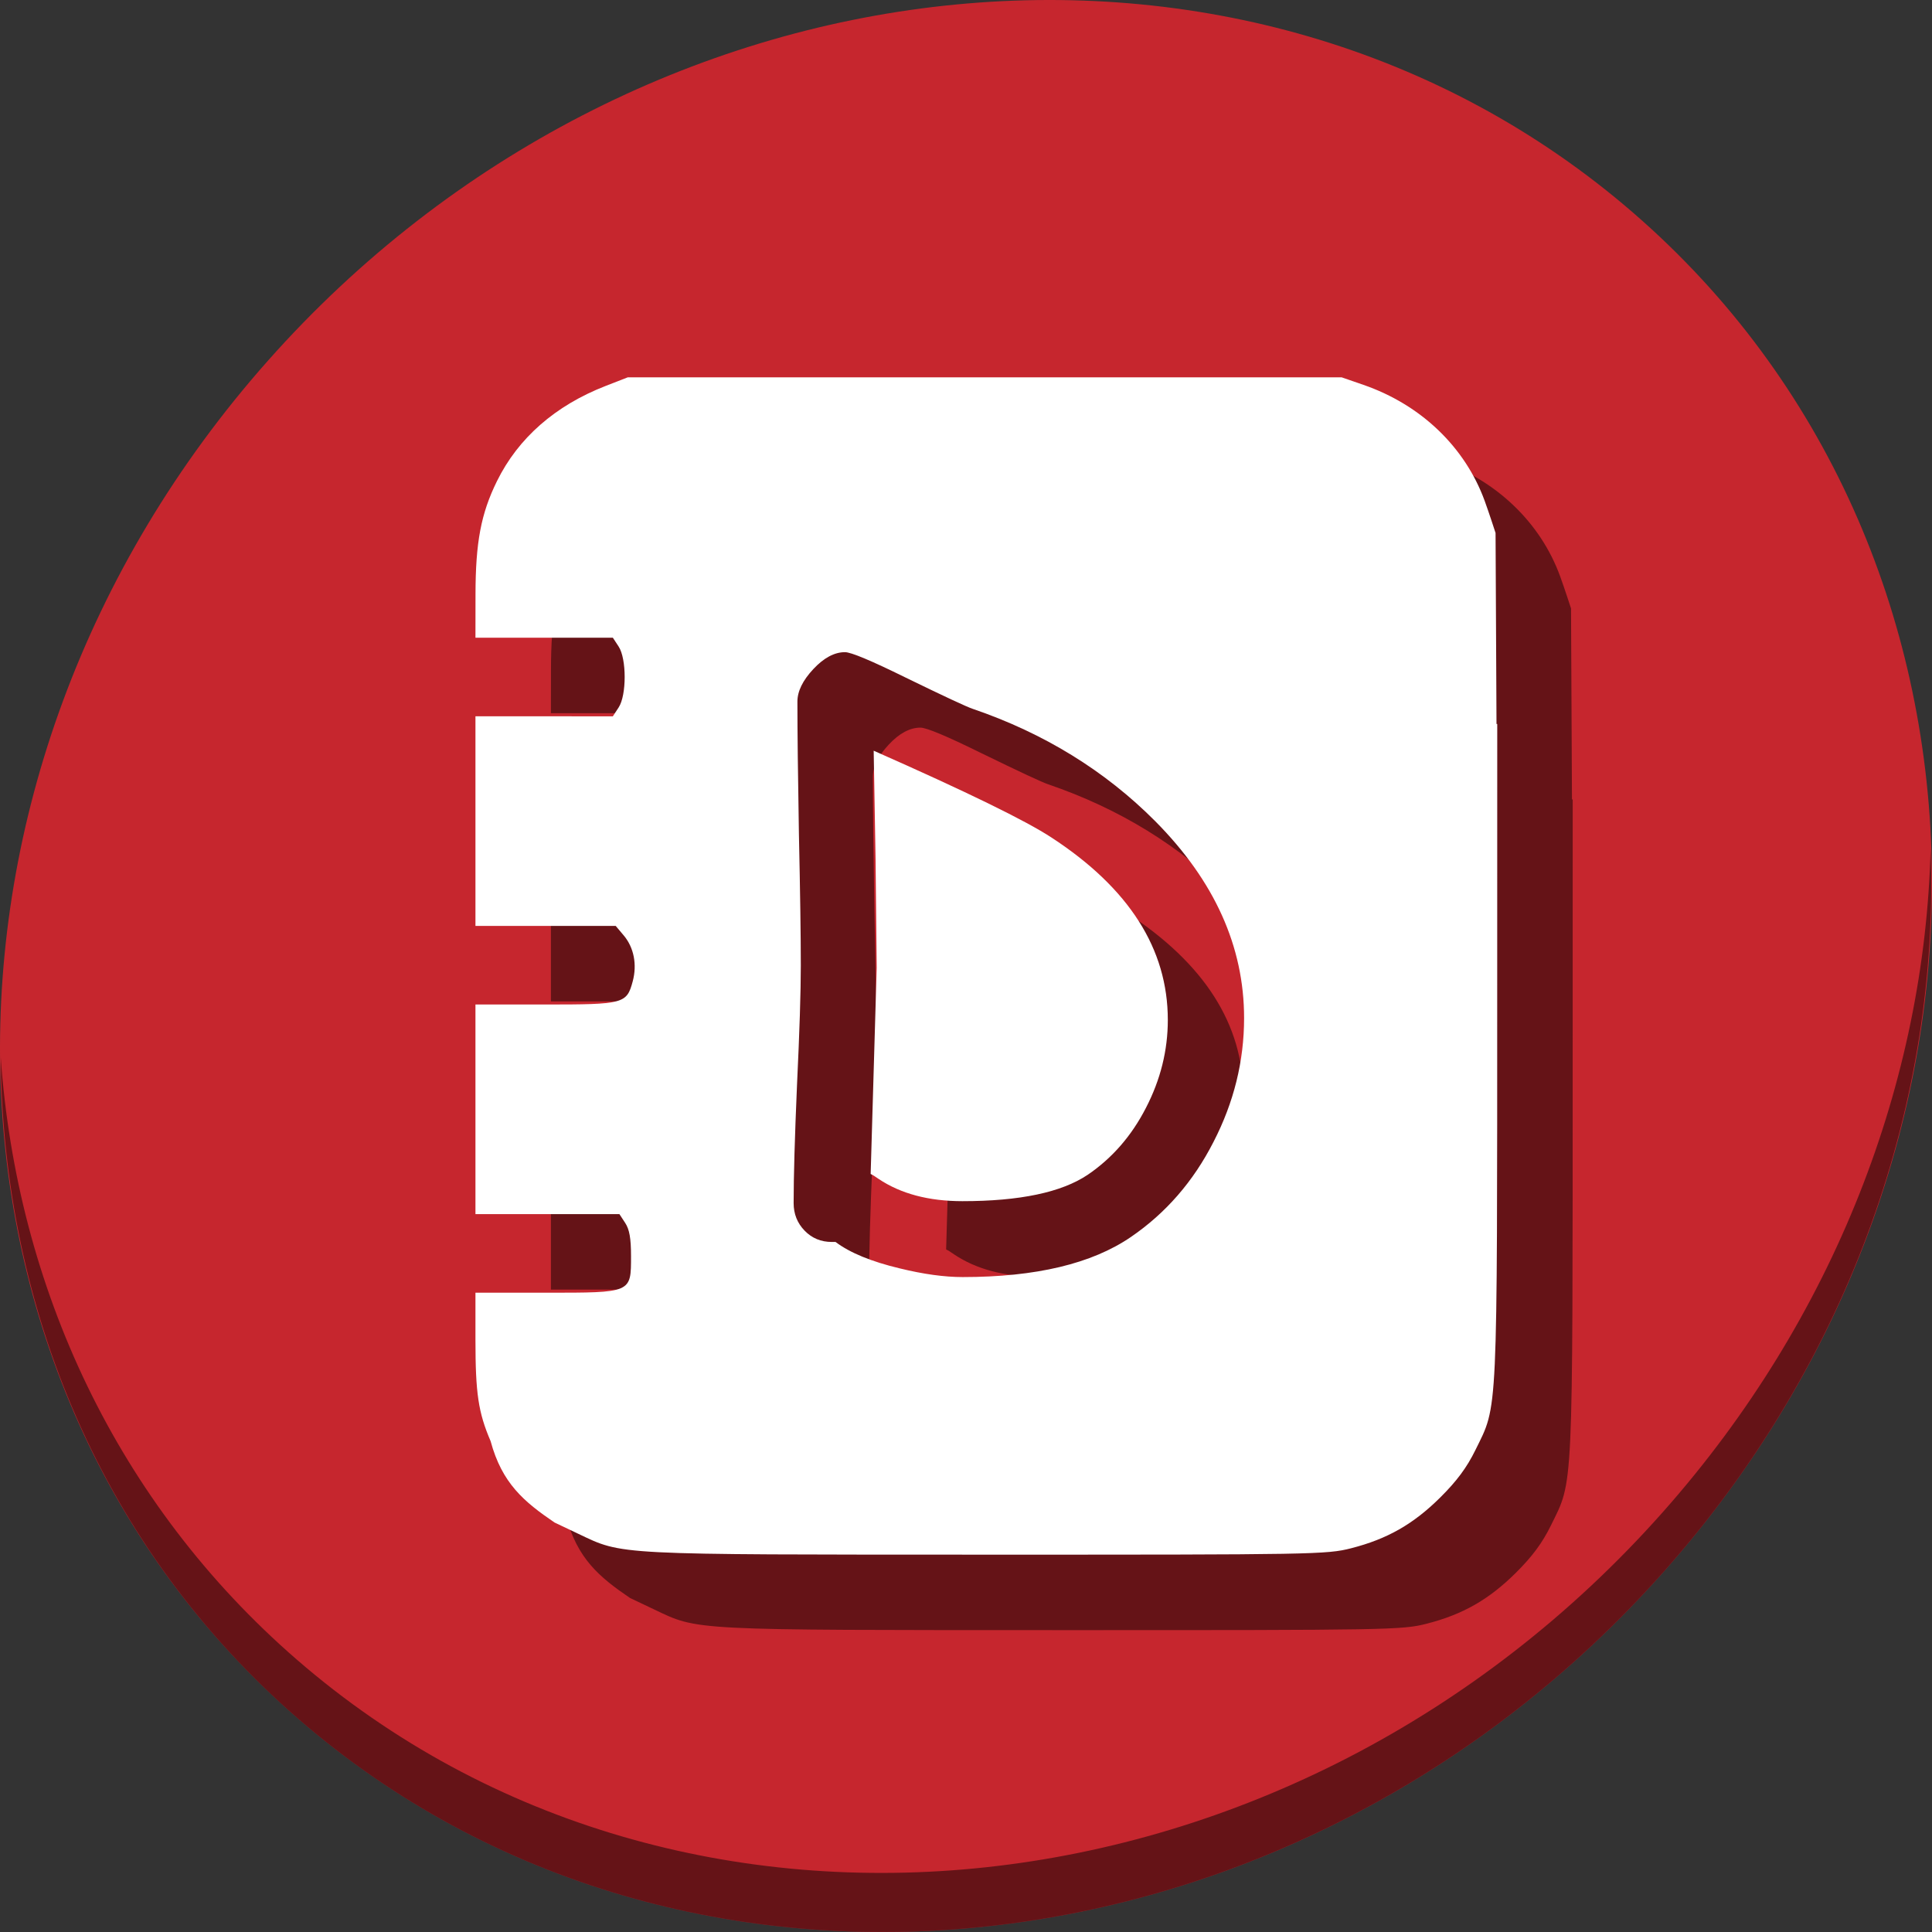 <?xml version="1.0" encoding="UTF-8" standalone="no"?>
<!-- Created with Inkscape (http://www.inkscape.org/) -->

<svg
   xmlns:dc="http://purl.org/dc/elements/1.1/"
   xmlns:cc="http://creativecommons.org/ns#"
   xmlns:rdf="http://www.w3.org/1999/02/22-rdf-syntax-ns#"
   xmlns:svg="http://www.w3.org/2000/svg"
   xmlns="http://www.w3.org/2000/svg"
   xmlns:sodipodi="http://sodipodi.sourceforge.net/DTD/sodipodi-0.dtd"
   xmlns:inkscape="http://www.inkscape.org/namespaces/inkscape"
   id="svg2"
   version="1.1"
   inkscape:version="0.92.3 (2405546, 2018-03-11)"
   width="512"
   height="512"
   viewBox="0 0 512 512"
   sodipodi:docname="goldendict.svg">
  <rect x="0" y="0" width="512" height="512" fill="#333333" stroke="none"/>
  <defs
     id="defs6" />
  <sodipodi:namedview
     pagecolor="#ffffff"
     bordercolor="#666666"
     borderopacity="1"
     objecttolerance="10"
     gridtolerance="10"
     guidetolerance="10"
     inkscape:pageopacity="0"
     inkscape:pageshadow="2"
     inkscape:window-width="1366"
     inkscape:window-height="720"
     id="namedview4"
     inkscape:document-units="px"
     showgrid="false"
     inkscape:zoom="0.5814296"
     inkscape:cx="156.3057"
     inkscape:cy="249.0322"
     inkscape:window-x="0"
     inkscape:window-y="23"
     inkscape:window-maximized="1"
     inkscape:current-layer="svg2" />
  <g
     id="g843">
    <path
       style="fill:#c6262e;fill-opacity:1;stroke-width:11.11"
       inkscape:connector-curvature="0"
       d="M 432.913,56.474 C 535.106,145.049 538.74,306.174 441.03,416.373 343.32,526.572 181.28,544.101 79.087,455.526 -23.106,366.951 -26.74,205.826 70.97,95.627 168.68,-14.572 330.72,-32.101 432.913,56.474 Z"
       id="path27" />
    <path
       style="opacity:1;fill:#000000;fill-opacity:0.49;stroke-width:11.11"
       inkscape:connector-curvature="0"
       d="M 511.636,224.904 C 510.084,286.215 486.474,349.058 440.669,400.718 342.959,510.917 180.919,528.446 78.726,439.871 30.827,398.356 4.497,340.923 0.194,280.229 0.799,346.585 27.117,410.482 79.079,455.519 181.272,544.094 343.32,526.556 441.022,416.366 490.727,360.308 514.027,291.075 511.636,224.904 Z"
       id="path51" />
    <path
       inkscape:connector-curvature="0"
       style="fill:#000000;fill-opacity:0.49;stroke-width:0.868"
       d="m 186.357,120 -5.852,2.277 c -13.353,5.195 -23.183,13.806 -28.809,25.238 -4.229,8.595 -5.663,16.167 -5.682,29.984 L 146,188.999 h 18.205 18.207 l 1.537,2.348 c 2.126,3.245 2.127,12.882 0.002,16.131 l -1.539,2.352 H 164.207 146 v 27.773 27.773 h 18.582 18.584 l 2.139,2.541 c 2.689,3.196 3.567,7.711 2.367,12.168 -1.594,5.919 -2.358,6.121 -23.205,6.121 H 146 v 27.773 27.773 h 19.074 19.074 l 1.539,2.348 c 1.122,1.713 1.539,4.082 1.539,8.754 0,9.835 0.254,9.727 -22.662,9.727 H 146 v 12.467 c 2e-5,14.206 0.755,19.267 4.014,26.863 3.025,11.191 8.831,16.049 16.941,21.57 l 6.256,2.971 c 11.976,5.688 8.934,5.53 108.262,5.547 86.72,0.015 90.143,-0.045 96.609,-1.699 9.556,-2.444 16.475,-6.388 23.592,-13.447 4.405,-4.369 7.058,-7.95 9.342,-12.611 5.975,-12.192 5.741,-7.095 5.758,-124.732 l 0.01,-67.658 h -0.197 l -0.25,-50.611 c 0,0 -1.767,-5.448 -2.879,-8.496 -5.213,-14.297 -16.911,-25.49 -32.145,-30.756 l -5.75,-1.986 h -94.602 z m 57.572,72.83 c 1.601,0 6.937,2.234 16.01,6.703 10.273,5.003 16.211,7.773 17.812,8.307 18.946,6.471 35.088,16.41 48.43,29.818 15.677,15.81 23.516,33.187 23.516,52.133 0,11.407 -2.702,22.349 -8.105,32.822 -5.337,10.473 -12.641,18.877 -21.914,25.215 -10.34,7.071 -25.182,10.607 -44.527,10.607 -4.87,0 -10.44,-0.766 -16.711,-2.301 -7.538,-1.801 -13.209,-4.135 -17.012,-7.004 h -1 c -2.868,0 -5.27,-1.001 -7.205,-3.002 -1.935,-2.001 -2.902,-4.436 -2.902,-7.305 0,-7.005 0.3,-17.48 0.9,-31.422 0.667,-14.009 1.002,-24.515 1.002,-31.52 0,-7.805 -0.168,-19.445 -0.502,-34.922 -0.267,-15.543 -0.398,-27.218 -0.398,-35.023 0,-2.735 1.399,-5.604 4.201,-8.605 2.802,-3.002 5.604,-4.502 8.406,-4.502 z m 7.605,26.115 0.5,28.82 0.301,28.717 -1.602,54.637 c 0.467,0.2 1.168,0.634 2.102,1.301 5.87,3.936 13.276,5.902 22.215,5.902 15.21,0 26.283,-2.334 33.221,-7.004 6.471,-4.403 11.608,-10.306 15.41,-17.711 3.869,-7.471 5.803,-15.243 5.803,-23.314 0,-18.812 -10.272,-34.923 -30.818,-48.332 h -0.002 c -6.804,-4.47 -22.513,-12.142 -47.129,-23.016 z"
       id="path17" />
    <path
       inkscape:connector-curvature="0"
       id="path36"
       d="m 166.357,100 -5.852,2.277 c -13.353,5.195 -23.183,13.806 -28.809,25.238 -4.229,8.595 -5.663,16.167 -5.682,29.984 L 126,168.998 h 18.205 18.207 l 1.537,2.348 c 2.126,3.245 2.127,12.882 0.002,16.131 l -1.539,2.352 H 144.207 126 v 27.773 27.773 h 18.582 18.584 l 2.139,2.541 c 2.689,3.196 3.567,7.711 2.367,12.168 -1.594,5.919 -2.358,6.121 -23.205,6.121 H 126 v 27.773 27.773 h 19.074 19.074 l 1.539,2.348 c 1.122,1.713 1.539,4.082 1.539,8.754 0,9.835 0.254,9.727 -22.662,9.727 H 126 v 12.467 c 2e-5,14.206 0.755,19.267 4.014,26.863 3.025,11.191 8.831,16.049 16.941,21.57 l 6.256,2.971 c 11.976,5.688 8.934,5.53 108.262,5.547 86.72,0.015 90.143,-0.045 96.609,-1.699 9.556,-2.444 16.475,-6.388 23.592,-13.447 4.405,-4.369 7.058,-7.95 9.342,-12.611 5.975,-12.192 5.741,-7.095 5.758,-124.732 l 0.01,-67.658 h -0.197 l -0.25,-50.611 c 0,0 -1.767,-5.448 -2.879,-8.496 -5.213,-14.297 -16.911,-25.49 -32.145,-30.756 L 355.562,100 h -94.602 z m 57.572,72.83 c 1.601,0 6.937,2.234 16.01,6.703 10.273,5.003 16.211,7.773 17.812,8.307 18.946,6.471 35.088,16.41 48.43,29.818 15.677,15.81 23.516,33.187 23.516,52.133 0,11.407 -2.702,22.349 -8.105,32.822 -5.337,10.473 -12.641,18.877 -21.914,25.215 -10.34,7.071 -25.182,10.607 -44.527,10.607 -4.87,0 -10.44,-0.766 -16.711,-2.301 -7.538,-1.801 -13.209,-4.135 -17.012,-7.004 h -1 c -2.868,0 -5.27,-1.001 -7.205,-3.002 -1.935,-2.001 -2.902,-4.436 -2.902,-7.305 0,-7.005 0.3,-17.48 0.9,-31.422 0.667,-14.009 1.002,-24.515 1.002,-31.52 0,-7.805 -0.168,-19.445 -0.502,-34.922 -0.267,-15.543 -0.398,-27.218 -0.398,-35.023 0,-2.735 1.399,-5.604 4.201,-8.605 2.802,-3.002 5.604,-4.502 8.406,-4.502 z m 7.605,26.115 0.5,28.82 0.301,28.717 -1.602,54.637 c 0.467,0.2 1.168,0.634 2.102,1.301 5.87,3.936 13.276,5.902 22.215,5.902 15.21,0 26.283,-2.334 33.221,-7.004 6.471,-4.403 11.608,-10.306 15.41,-17.711 3.869,-7.471 5.803,-15.243 5.803,-23.314 0,-18.812 -10.272,-34.923 -30.818,-48.332 h -0.002 c -6.804,-4.47 -22.513,-12.142 -47.129,-23.016 z"
       style="fill:#ffffff;stroke-width:0.868" />
  </g>
  <g
     aria-label="D"
     transform="matrix(5.123,0,0,5.123,-892.138,-781.164)"
     style="font-style:normal;font-weight:normal;font-size:40px;line-height:1.25;font-family:sans-serif;letter-spacing:0px;word-spacing:0px;fill:#000000;fill-opacity:1;stroke:none"
     id="flowRoot32" />
</svg>
